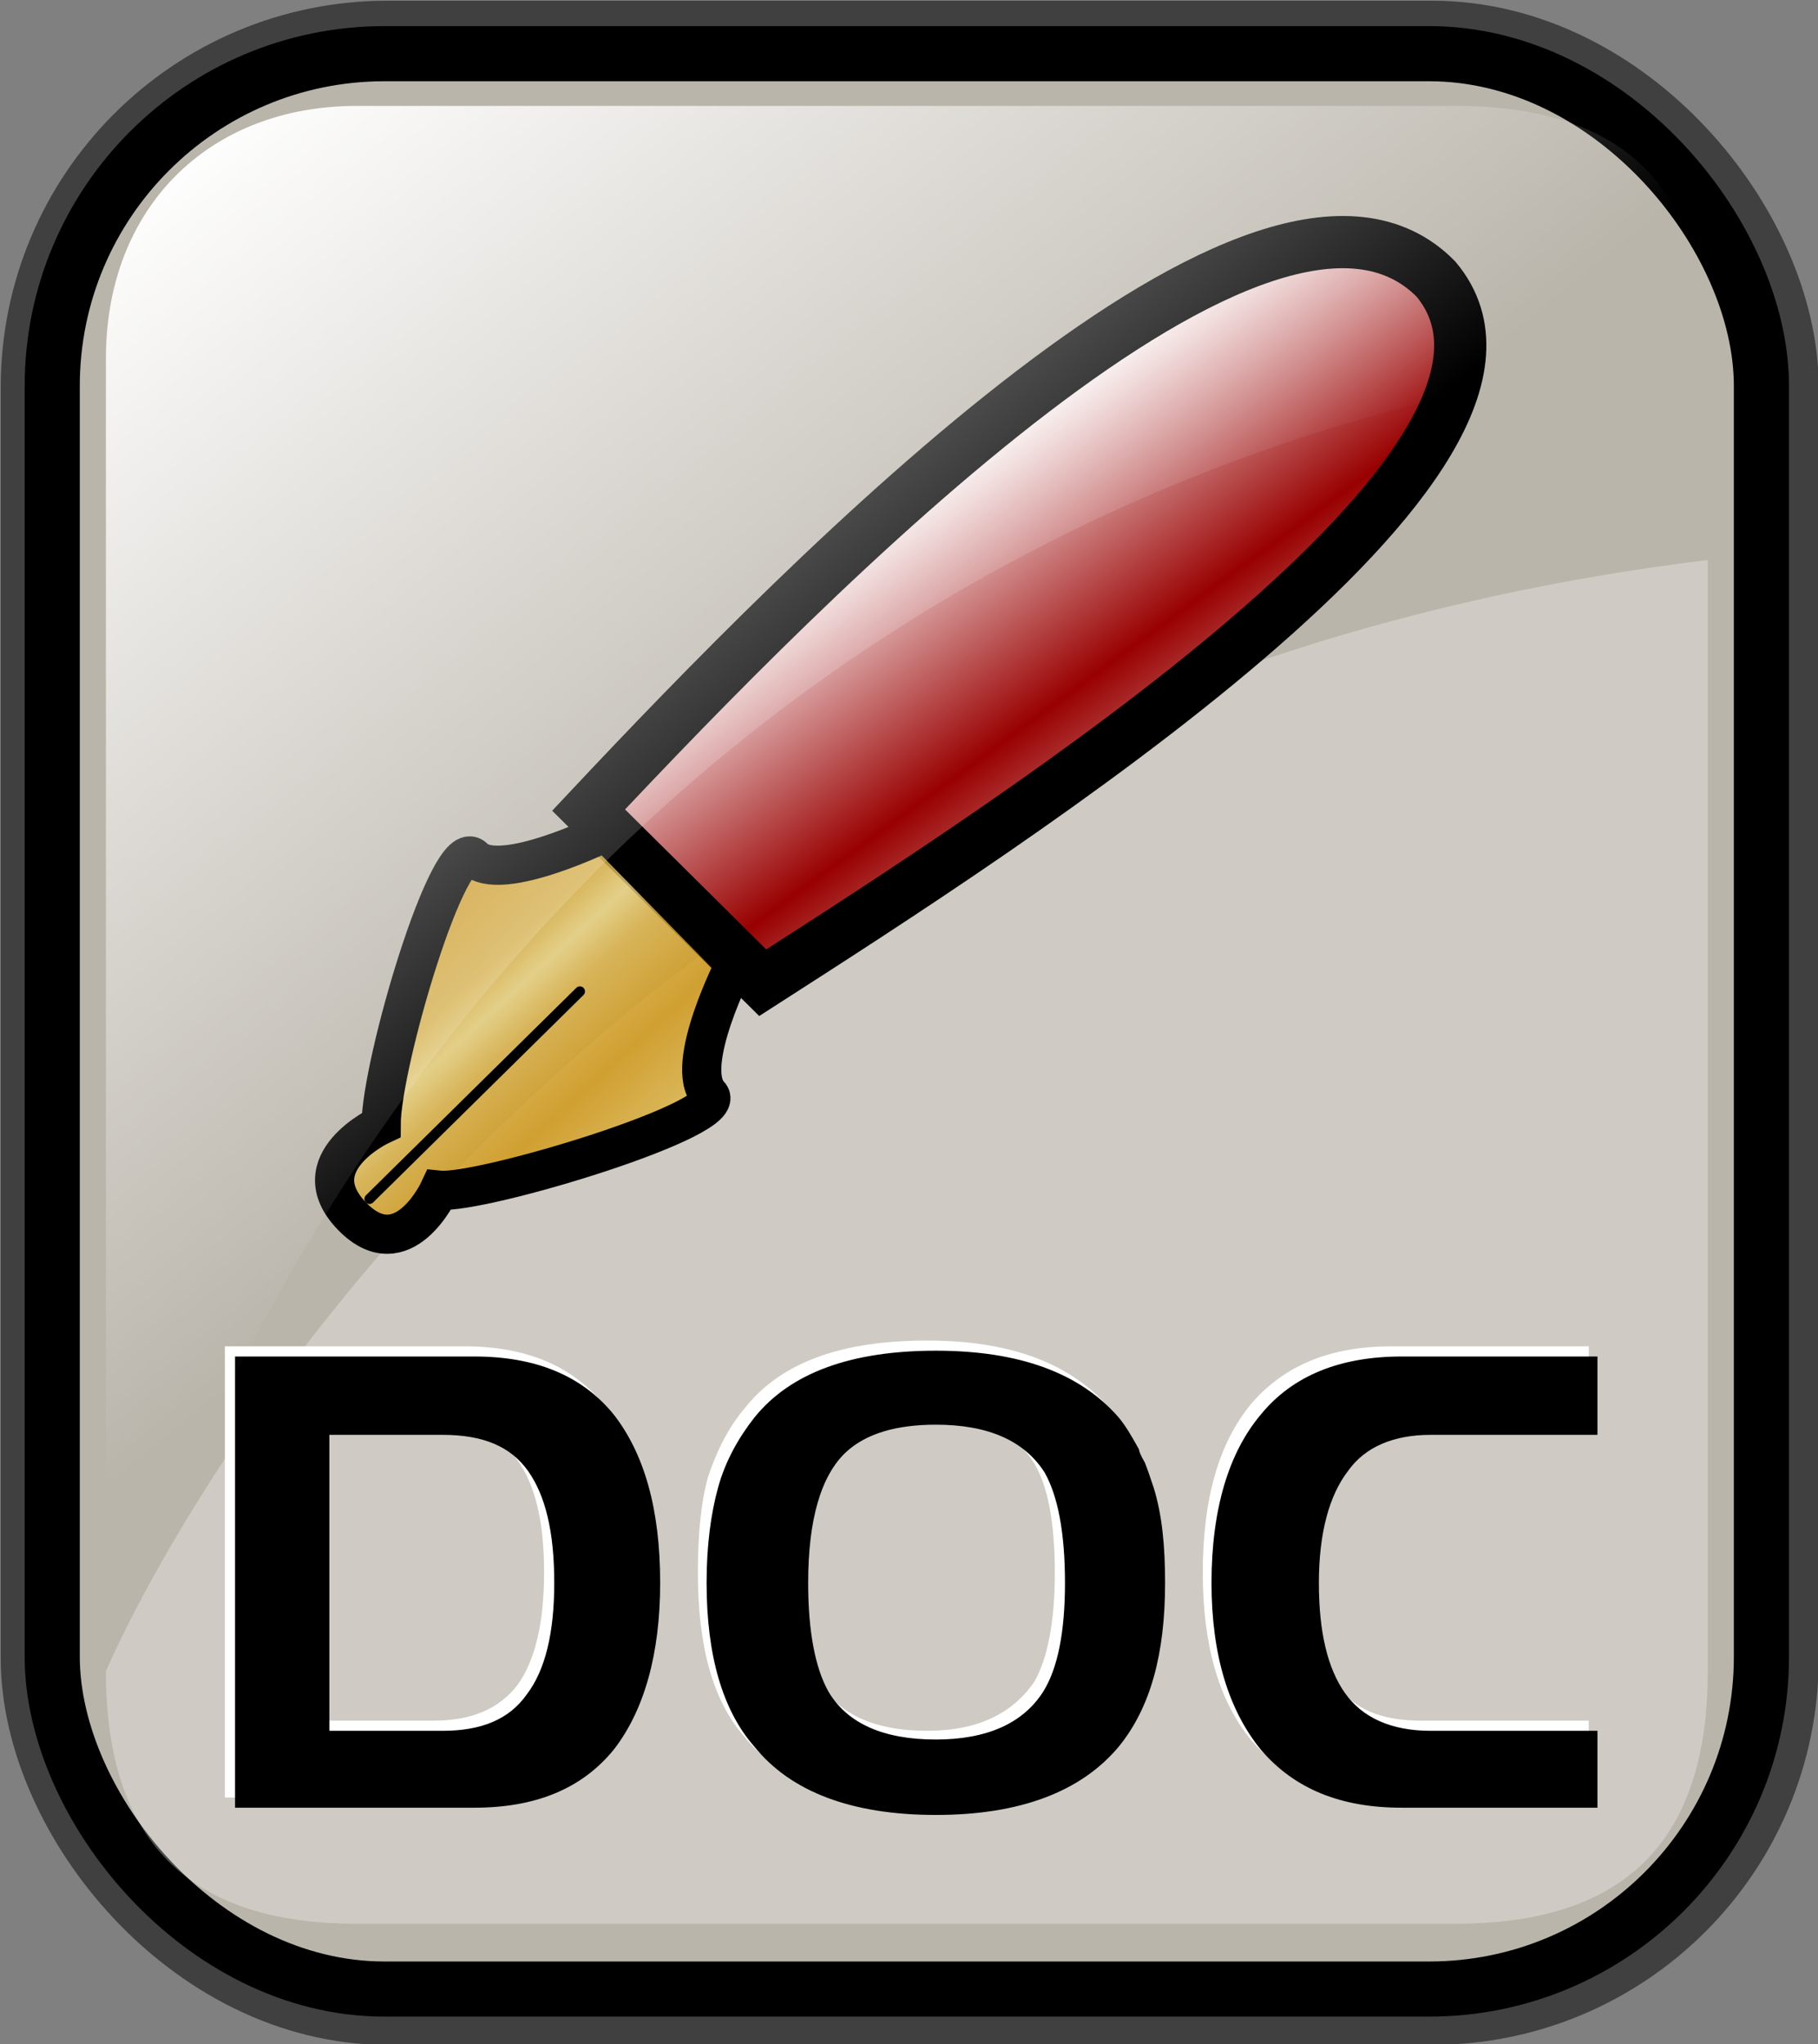 <svg xmlns:svg="http://www.w3.org/2000/svg" xmlns="http://www.w3.org/2000/svg" xmlns:xlink="http://www.w3.org/1999/xlink" id="svg1" width="125.3" height="140.9" version="1">
<rect width="100%" height="100%" fill="#808080" stroke="none"/>
<style>
.s0{
  stop-color:#ffffff;
  stop-opacity:1;
}
.s1{
  stop-color:#46a046;
  stop-opacity:1;
}
.s2{
  stop-color:#df421e;
  stop-opacity:1;
}
.s3{
  stop-color:#ada7c8;
  stop-opacity:1;
}
.s4{
  stop-color:#eed680;
  stop-opacity:1;
}

</style>  
  <defs id="defs3">
    <linearGradient id="linearGradient3587">
      <stop id="stop3589" offset="0" style="stop-color:#efe0cd;stop-opacity:0.6"/>
      <stop id="stop3591" offset="1" style="stop-color:#cececd;stop-opacity:0.2"/>
    </linearGradient>
    <linearGradient id="linearGradient2832">
      <stop offset="0" id="stop2834" class="s0"/>
      <stop offset="1" id="stop2836" style="stop-color:#ffffff;stop-opacity:0"/>
    </linearGradient>
    <linearGradient id="linearGradient839">
      <stop offset="0" id="stop840" class="s1"/>
      <stop offset="0.4" id="stop841" class="s2"/>
      <stop offset="0.7" id="stop842" class="s3"/>
      <stop offset="1" id="stop843" class="s4"/>
    </linearGradient>
    <linearGradient xlink:href="#linearGradient839" id="linearGradient836" x1="0" y1="0.5" x2="1" y2="0.5"/>
    <linearGradient xlink:href="#linearGradient2832" id="linearGradient2830" gradientTransform="matrix(0.94,0,0,0.897,-12.082,-3.352)" x1="24" y1="16.4" x2="73" y2="73.4" gradientUnits="userSpaceOnUse"/>
    <linearGradient gradientUnits="userSpaceOnUse" gradientTransform="scale(1.08,0.926)" spreadMethod="reflect" y2="55.1" x2="76.6" y1="73.5" x1="95.1" id="linearGradient674" xlink:href="#linearGradient869"/>
    <linearGradient y2="0.5" x2="1" y1="0.5" x1="0" id="linearGradient1373" xlink:href="#linearGradient839"/>
    <linearGradient id="linearGradient1363">
      <stop id="stop1365" offset="0" class="s1"/>
      <stop id="stop1367" offset="0.4" class="s2"/>
      <stop id="stop1369" offset="0.7" class="s3"/>
      <stop id="stop1371" offset="1" class="s4"/>
    </linearGradient>
    <linearGradient gradientUnits="userSpaceOnUse" gradientTransform="scale(0.999,1.001)" spreadMethod="reflect" y2="75.1" x2="47.1" y1="81.2" x1="52.7" id="linearGradient904" xlink:href="#linearGradient907"/>
    <linearGradient id="linearGradient866">
      <stop id="stop867" offset="0" style="stop-color:#ffff00;stop-opacity:1"/>
      <stop id="stop901" offset="0.4" style="stop-color:#ffea00;stop-opacity:1"/>
      <stop id="stop868" offset="1" style="stop-color:#ffd600;stop-opacity:1"/>
    </linearGradient>
    <linearGradient id="linearGradient869">
      <stop id="stop870" offset="0" style="stop-color:#990000;stop-opacity:1"/>
      <stop id="stop871" offset="1" class="s0"/>
    </linearGradient>
    <linearGradient id="linearGradient907">
      <stop id="stop908" offset="0" class="s4"/>
      <stop id="stop911" offset="0.3" style="stop-color:#dfb546;stop-opacity:1"/>
      <stop id="stop910" offset="1" style="stop-color:#d1940c;stop-opacity:1"/>
    </linearGradient>
    <linearGradient y2="49.7" x2="-66.5" y1="63.6" x1="-54.6" spreadMethod="reflect" gradientTransform="scale(1.08,0.926)" gradientUnits="userSpaceOnUse" id="linearGradient2167" xlink:href="#linearGradient869"/>
    <linearGradient y2="75.1" x2="47.1" y1="81.2" x1="52.7" spreadMethod="reflect" gradientTransform="matrix(0.999,0,0,1.001,-151.12,-0.373)" gradientUnits="userSpaceOnUse" id="linearGradient2169" xlink:href="#linearGradient907"/>
  </defs>
  <rect id="rect834" width="117.8" height="133.4" x="3.8" y="3.8" ry="22.9" rx="22.9" style="fill:none;stroke-linejoin:round;stroke-opacity:0.5;stroke-width:7.5;stroke:#000"/>
  <rect id="rect828" width="117.8" height="133.4" x="3.6" y="3.7" ry="22.9" rx="22.9" style="fill:#bab5ab;stroke-width:3.8;stroke:#000"/>
  <path d="M100.3 132.6L24.6 132.6C13 132.6 7.3 126.9 7.3 115.2 7.3 115.2 34.9 48.7 117.7 38.6L117.7 115.2C117.7 126.9 112 132.6 100.3 132.6z" id="path2838" style="fill-opacity:0.3;fill:#fff"/>
  <path id="path2171" d="M109.5 92.8L109.5 98.2 97.9 98.2C95.4 98.2 93.5 99 92.2 100.7 90.9 102.4 90.3 105 90.3 108.4 90.3 111.8 90.9 114.3 92.1 116.1 93.3 117.8 95.2 118.6 97.9 118.6L109.5 118.6 109.5 123.9 95.9 123.9C91.7 123.9 88.5 122.6 86.2 119.9 84 117.2 82.9 113.4 82.9 108.4 82.9 103.3 84 99.5 86.2 96.8 88.5 94.1 91.7 92.8 95.9 92.8L109.5 92.8zM48.1 108.4C48.1 105.8 48.3 103.6 48.8 101.8 49.4 100 50.2 98.4 51.3 97.1 53.8 93.9 58 92.4 63.9 92.4 69.5 92.4 73.7 93.9 76.4 97 76.9 97.6 77.3 98.3 77.8 99.2 77.8 99.3 78 99.6 78.2 100.1 78.4 100.6 78.6 101.2 78.8 101.8 79.4 103.7 79.7 105.9 79.7 108.4 79.7 113.3 78.6 117.1 76.5 119.7 73.8 122.8 69.6 124.4 63.9 124.4 58 124.4 53.8 122.8 51.3 119.7 49.1 117.2 48.1 113.4 48.1 108.4zM63.9 97.5C61.1 97.5 59 98.1 57.6 99.5 55.9 101.1 55.1 104 55.1 108.4 55.1 111.8 55.5 114.3 56.5 115.9 57.7 118.1 60.2 119.3 63.9 119.3 67.4 119.3 69.8 118.1 71.3 115.9 72.2 114.3 72.7 111.8 72.7 108.4 72.7 104.9 72.2 102.4 71.3 100.9 69.9 98.6 67.5 97.5 63.9 97.5zM15.5 92.8L32 92.8C36.2 92.8 39.4 94.1 41.6 96.8 43.8 99.5 44.9 103.3 44.9 108.4 44.9 113.4 43.8 117.2 41.6 119.9 39.4 122.6 36.2 123.9 32 123.9L15.5 123.9 15.5 92.8zM22 118.6L29.9 118.6C32.5 118.6 34.4 117.8 35.7 116.1 36.9 114.4 37.5 111.8 37.5 108.4 37.5 104.9 36.9 102.4 35.7 100.7 34.6 99 32.6 98.2 29.9 98.2L22 98.2 22 118.6z" style="fill:#fff;font-family:Trek;font-size:40;stroke-width:1"/>
  <path id="path905" d="M110.1 93.5L110.1 98.9 98.6 98.9C96.1 98.9 94.1 99.7 92.9 101.4 91.6 103.1 90.9 105.7 90.9 109.1 90.9 112.5 91.5 115 92.7 116.7 93.9 118.4 95.9 119.3 98.6 119.3L110.1 119.3 110.1 124.6 96.6 124.6C92.4 124.6 89.2 123.3 86.9 120.6 84.7 117.9 83.5 114.1 83.5 109.1 83.5 104 84.7 100.1 86.9 97.5 89.1 94.8 92.4 93.5 96.6 93.5L110.1 93.5zM48.7 109.1C48.7 106.5 49 104.3 49.5 102.5 50 100.7 50.9 99.1 52 97.7 54.5 94.6 58.7 93.1 64.5 93.1 70.2 93.1 74.4 94.6 77.1 97.7 77.6 98.3 78 99 78.5 99.9 78.5 100 78.6 100.3 78.9 100.8 79.1 101.3 79.3 101.9 79.5 102.5 80.1 104.4 80.3 106.6 80.3 109.1 80.3 114 79.3 117.7 77.1 120.4 74.5 123.5 70.3 125.1 64.5 125.1 58.7 125.1 54.5 123.5 52 120.4 49.8 117.9 48.7 114.1 48.7 109.1zM64.5 98.2C61.8 98.2 59.7 98.8 58.3 100.1 56.6 101.7 55.7 104.7 55.7 109.1 55.7 112.5 56.2 115 57.1 116.6 58.4 118.8 60.9 119.9 64.5 119.9 68 119.9 70.5 118.8 71.9 116.6 72.9 115 73.4 112.5 73.4 109.1 73.4 105.6 72.9 103.1 72 101.5 70.6 99.3 68.1 98.2 64.5 98.2zM16.2 93.5L32.7 93.5C36.9 93.5 40.1 94.8 42.3 97.5 44.4 100.2 45.5 104 45.5 109.1 45.5 114 44.4 117.9 42.3 120.6 40.1 123.3 36.9 124.6 32.7 124.6L16.2 124.6 16.2 93.5zM22.7 119.3L30.5 119.3C33.2 119.3 35.1 118.5 36.3 116.8 37.6 115.1 38.2 112.5 38.2 109.1 38.2 105.6 37.6 103.1 36.4 101.4 35.2 99.7 33.3 98.9 30.5 98.9L22.7 98.9 22.7 119.3z" style="font-family:Trek;font-size:40;stroke-width:1"/>
  <g transform="translate(130.968,-9.864)" id="g2160">
    <path id="path873" d="M-81.3 63.1L-76.3 64.2 -78.3 61.1 -81.3 63.1z" style="stroke-width:0.7;stroke:#000"/>
    <path d="M-62.2 51C-62.2 51-60.6 50.7-60.6 50.7 -60.6 50.7-59.2 51.8-59.2 51.8 -59.2 51.2-59.5 50.9-60.2 50.6 -60.2 50.6-60.1 50.3-60.1 50.3 -59.4 50.2-59.2 50.2-58.7 49.6 -58.7 49.6-60.6 49.9-60.6 49.9 -60.6 49.9-61.8 49-61.8 49 -61.8 49.6-61.6 49.7-61 50.1 -61 50.1-62.2 51-62.2 51zM-61.5 48.4C-61.5 48.4-60.7 48.9-60.7 48.9 -59.2 48.5-58.8 49.3-58.4 47.9 -58.4 47.9-58.7 47.8-58.7 47.8 -59.2 48.5-59.6 48.5-60.4 48.3 -60.4 48.3-60.2 47.5-60.2 47.5 -60.2 47.5-60.6 47.4-60.6 47.4 -60.6 47.4-60.8 48.2-60.8 48.2 -60.8 48.2-61.4 48.1-61.4 48.1 -61.4 48.1-61.5 48.4-61.5 48.4zM-58.4 45.8C-58.4 46.6-58.5 46.7-59.3 47.2 -59.3 47.2-58.9 45.6-58.9 45.6 -60.7 45.6-60.5 47-59.7 47.5 -58.5 47.9-57.5 46.6-58.4 45.8zM-60 44.8C-60 44.8-57.8 45.2-57.8 45.2 -57.8 45.2-57.7 44.9-57.7 44.9 -58.7 44.7-59.3 44.6-59.4 43.6 -59.4 43.6-59.7 43.5-59.7 43.5 -59.7 43.5-59.6 44.4-59.6 44.4 -59.6 44.4-60 44.8-60 44.8zM-59.7 43.2C-59.7 43.2-57.4 43.7-57.4 43.7 -57.4 43.7-57.4 43.4-57.4 43.4 -57.7 43.3-59.6 42.9-58.7 42.2 -58.5 42-57.5 42.2-57.1 42.3 -57.1 42.3-57.1 41.9-57.1 41.9 -57.4 41.9-59.1 41.5-58.5 41 -58.2 40.7-57.2 40.9-56.9 41 -56.9 41-56.8 40.5-56.8 40.5 -57.3 40.4-58.1 40.2-58.7 40.3 -59.1 40.5-59.4 41.9-59.3 42.4 -59.4 42.6-59.2 42.6-59.2 42.8 -59.2 42.8-59.7 43.2-59.7 43.2zM-59.4 45.9C-59.4 45.9-59.6 47.1-59.6 47.1 -60 46.6-60.1 46.2-59.4 45.9z" id="path900" style="fill:none;stroke-width:0.2;stroke:#000"/>
    <path id="path879" d="M-90.4 65.7C-75.1 49.4-43.6 17.3-32 29.1 -21.7 41.4-61.6 66.8-78.4 77.6L-90.4 65.7z" style="fill:url(#linearGradient2167);stroke-width:3.6;stroke:#000"/>
    <path id="path868" d="M-80.3 76.3C-80.3 76.3-83.9 83.3-82.1 85.3 -80.3 86.9-97.8 92.2-100.7 91.9 -100.7 91.9-103.2 97.3-106.7 93.7 -110.3 90-104.7 87.4-104.7 87.4 -104.7 83.2-100 67.2-98.3 69 -96.5 70.8-89.2 67.2-89.2 67.2 -89.2 67.2-80.3 76.3-80.3 76.3z" style="fill-opacity:0.8;fill:url(#linearGradient2169);stroke-width:2.7;stroke:#000"/>
    <path id="path876" d="M-105.5 92.5C-105.5 92.5-91 78.2-91 78.2" style="fill:none;stroke-linecap:round;stroke-linejoin:round;stroke-width:0.7;stroke:#000"/>
  </g>
  <path d="M24.6 7.3L100.3 7.3C112 7.3 117.7 13 117.7 24.7 117.7 24.7 38.4 25.6 7.3 116L7.3 24.7C7.3 14.4 14.3 7.3 24.6 7.3z" id="rect2063" fill="url(#linearGradient2830)"/>
</svg>
